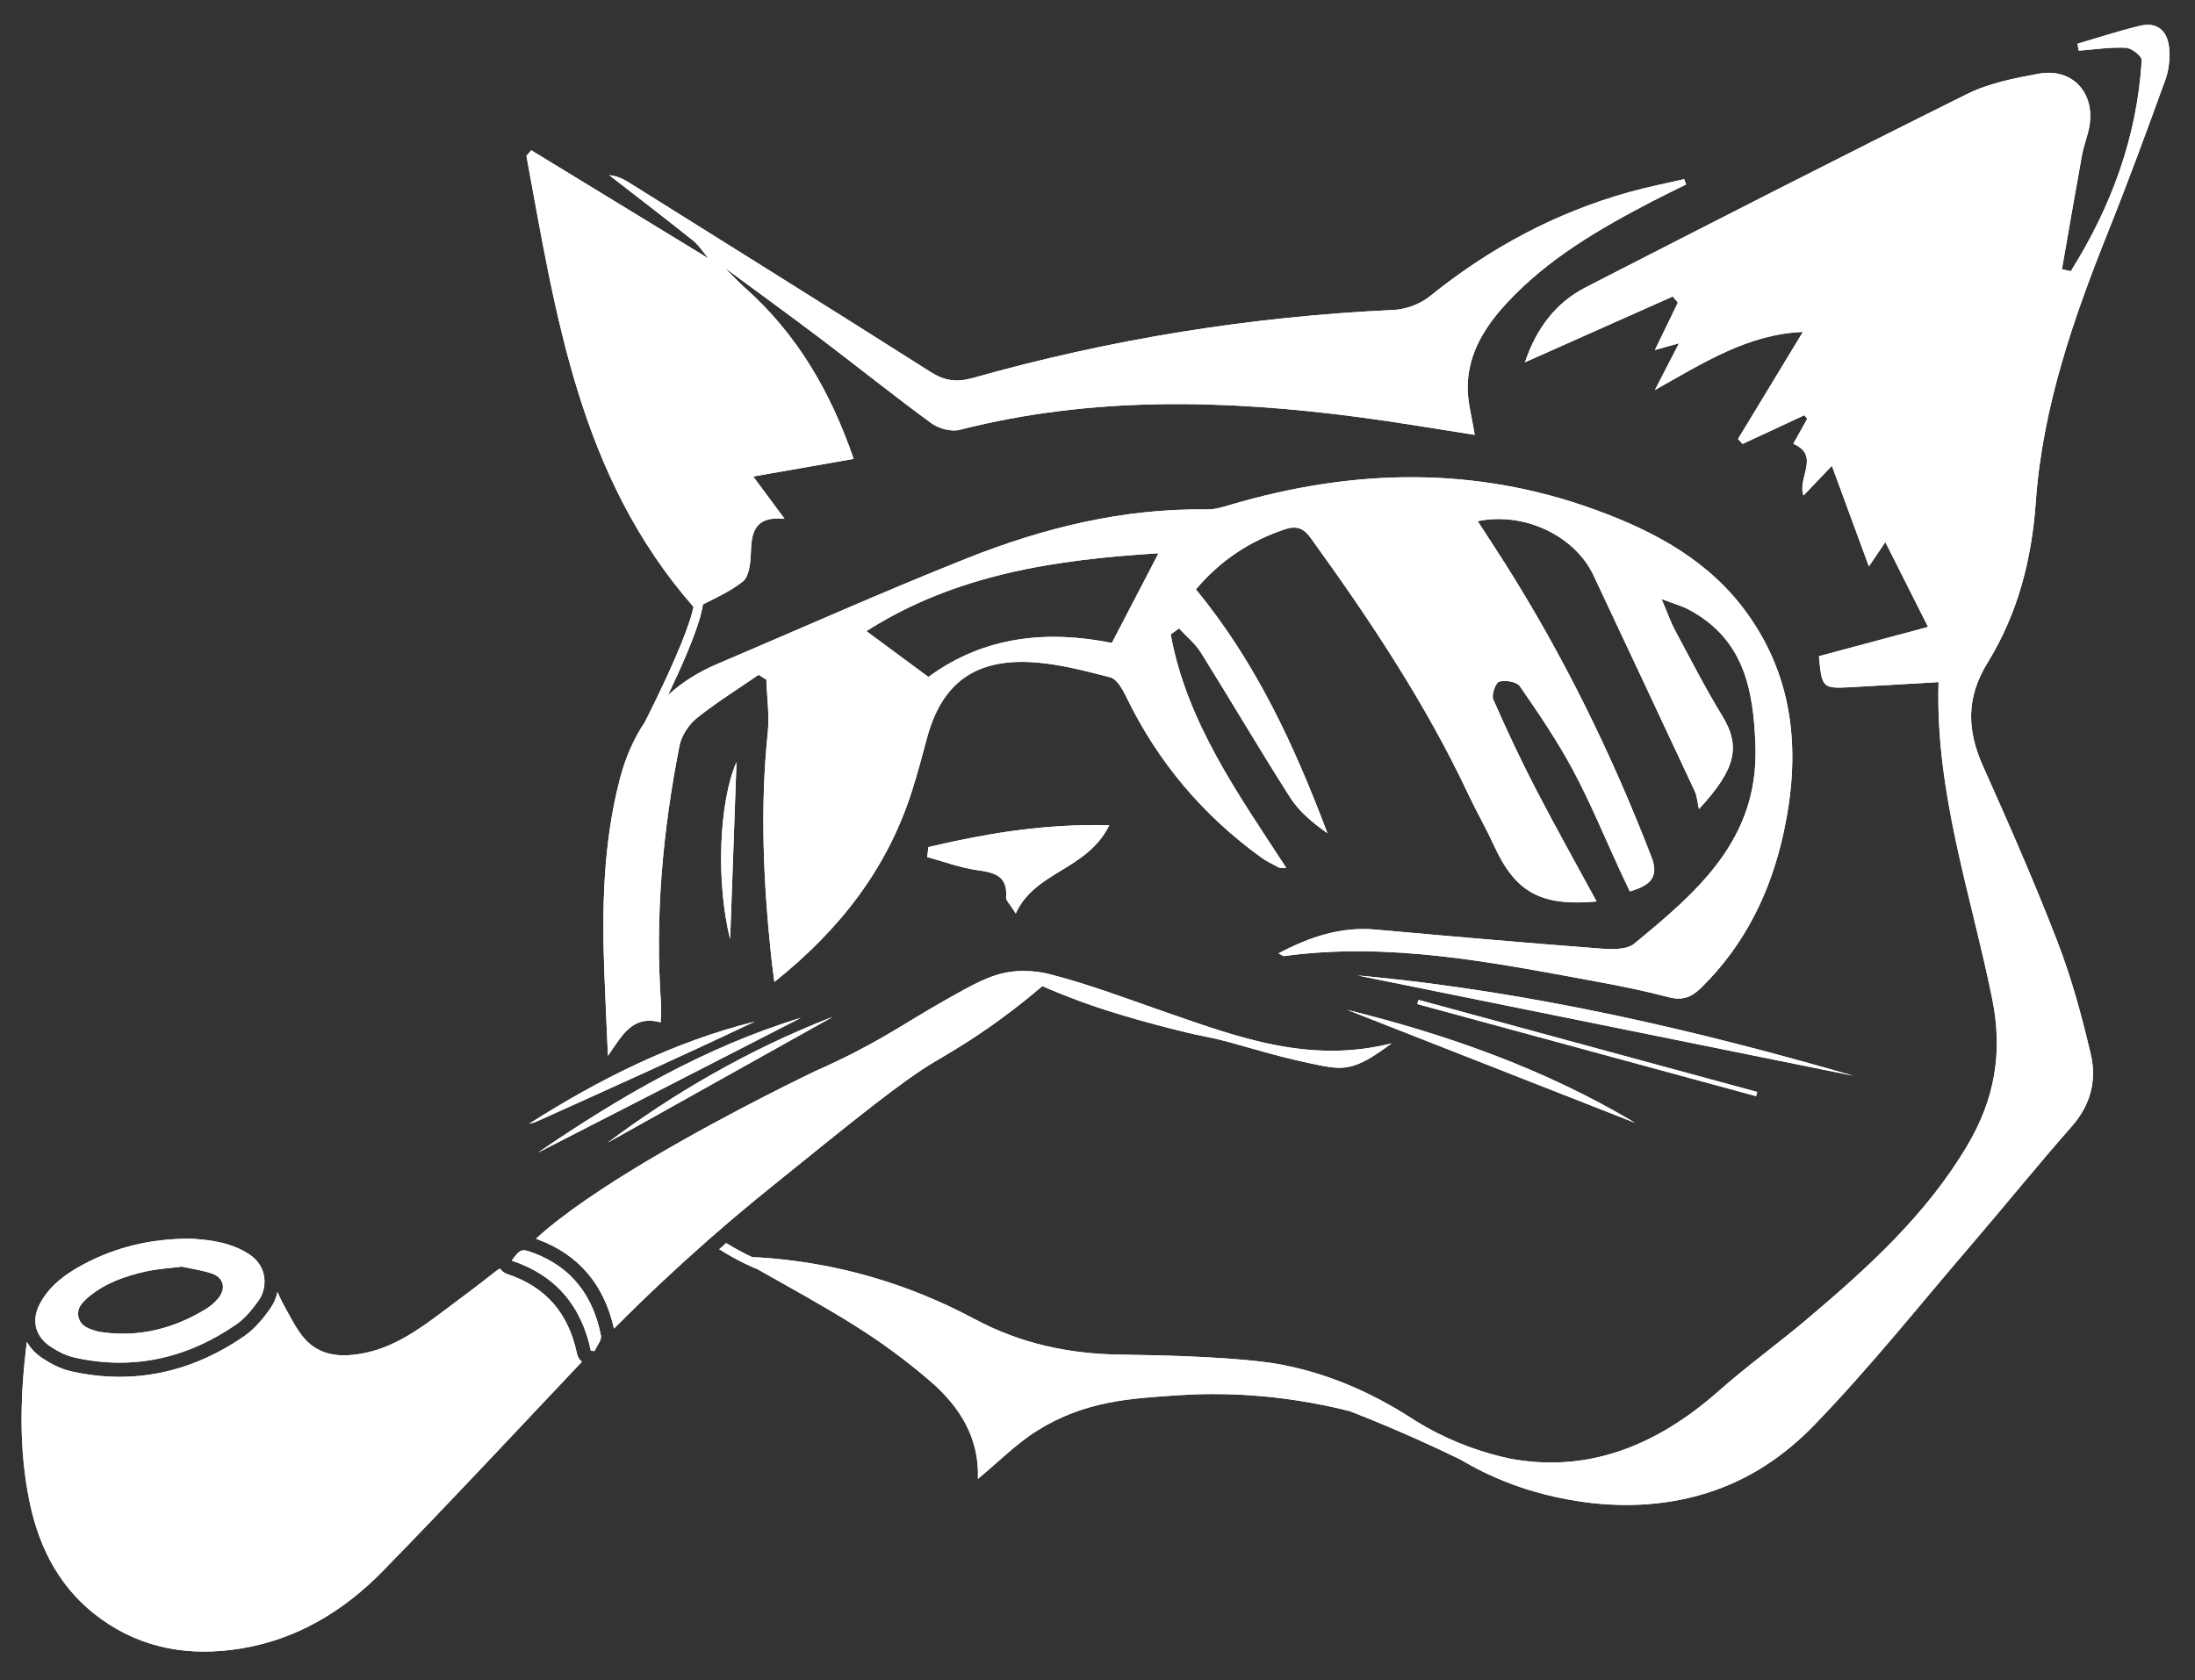 <?xml version="1.0" encoding="utf-8"?>
<!-- Generator: Adobe Illustrator 16.0.0, SVG Export Plug-In . SVG Version: 6.00 Build 0)  -->
<!DOCTYPE svg PUBLIC "-//W3C//DTD SVG 1.1//EN" "http://www.w3.org/Graphics/SVG/1.1/DTD/svg11.dtd">
<svg version="1.1" id="Layer_1" xmlns="http://www.w3.org/2000/svg" xmlns:xlink="http://www.w3.org/1999/xlink" x="0px" y="0px"
	 width="2220px" height="1700px" viewBox="0 0 2220 1700" enable-background="new 0 0 2220 1700" xml:space="preserve">
<rect x="0" y="0" width="2220" height="1700" fill="#333333" stroke="none"/>
<g>
	<defs>
		<path id="SVGID_1_" d="M2164.344,26.094c-21.283,5.095-42.137,11.993-63.177,18.109c0.416,2.347,0.831,4.694,1.247,7.041
			c15.912-1.203,31.886-3.686,47.706-2.938c5.776,0.275,16.259,8.541,16.013,12.645c-4.683,77.817-30.898,148.306-71.761,213.471
			c-2.979-0.701-5.959-1.401-8.938-2.101c6.722-38.494,13.274-77.02,20.282-115.462c1.78-9.766,5.724-19.142,7.45-28.913
			c6.021-34.082-17.363-59.536-51.109-53.378c-24.686,4.504-50.404,9.551-72.584,20.563
			c-128.992,64.042-257.199,129.671-385.367,195.362c-30.514,15.64-50.072,41.383-61.743,75.991
			c51.263-22.824,100.331-44.671,149.4-66.518c1.747,2.038,3.496,4.076,5.246,6.114c-7.382,15.254-14.764,30.508-23.237,48.019
			c7.382-2.061,13.775-3.846,24.359-6.801c-8.025,15.569-14.697,28.512-24.366,47.272c50.356-28.309,94.267-56.439,149.716-58.803
			c-22.707,37.459-44.188,72.898-65.672,108.337l4.666,5.008c20.785-9.679,41.572-19.358,62.358-29.036
			c1.013,1.189,2.024,2.378,3.036,3.566c-4.719,8.44-9.438,16.879-14.152,25.313c27.76,11.99,3.797,34.156,10.37,52.315
			c8.111-8.496,15.662-16.405,28.675-30.033c13.451,36.587,25.35,68.944,37.428,101.797c4.066-6.017,9.182-13.587,16.636-24.619
			c15.024,29.832,28.539,56.669,43.229,85.838c-38.504,10.321-74.559,19.986-110.387,29.59c2.956,32.573,3.41,32.999,33.671,31.282
			c28.848-1.638,57.693-3.322,87.298-5.029c-3.409,111.974,32.923,215.021,54.286,320.419
			c10.973,54.137,2.439,101.389-24.641,147.439c-41.508,70.582-101.111,124.519-162.637,176.572
			c-29.236,24.735-60.45,47.182-89.112,72.539c-64.187,56.786-134.037,83.41-212.388,68.441
			c-25.125-5.533-54.183-15.1-83.979-31.883c-6.347-3.575-12.343-7.26-18-11c-51.534-32.617-95.989-45.702-126.384-51.688
			c-24.301-4.785-71.061-9.185-164.784-10.48c-52.47-0.724-100.786-11.124-147.453-36.073
			c-67.526-36.101-140.188-57.196-217.034-62.219c-2.552-0.166-5.115-0.252-7.677-0.265c-6.148-2.874-15.623-7.647-26.362-14.288
			c-2.368,2.057-4.731,4.122-7.091,6.191c20.303,12.875,36.656,19.376,37.491,19.703l0.053-0.135
			c33.826,19.13,67.625,37.576,100.166,58.022c26.456,16.623,51.912,35.366,75.588,55.749
			c29.814,25.667,50.095,57.554,48.365,99.036c20.314-16.793,38.577-35.454,60.09-48.922
			c48.364-30.277,95.082-32.443,140.756-35.621c40.59-2.826,101.883-2.486,175.276,15.989c22.643,8.813,45.992,18.542,69.922,29.294
			c14.459,6.497,28.485,13.079,42.078,19.706c11.567,6.894,29.672,16.702,53.059,25.297c29.507,10.843,120.727,39.029,213.038,2.499
			c32.324-12.792,62.986-33.121,91.46-62.517c56.339-58.158,106.942-121.893,159.774-183.421
			c33.896-39.479,66.586-80.008,100.961-119.057c18.984-21.567,25.281-46.457,19.17-72.605
			c-9.027-38.637-19.535-77.296-33.796-114.256c-23.154-60.004-49.073-118.988-75.351-177.721
			c-16.209-36.228-17.019-69.111,4.678-104.288c30.579-49.582,44.697-104.302,48.869-163.204
			c6.772-95.66,38.185-185.622,73.627-274.176c20.208-50.489,38.931-101.583,57.443-152.723c3.514-9.702,4.648-21.041,3.797-31.371
			c-1.188-14.435-8.488-23.986-21.675-23.987C2169.793,25.095,2167.168,25.418,2164.344,26.094"/>
	</defs>
	<use xlink:href="#SVGID_1_"  overflow="visible" fill="#FFFFFF"/>
	<clipPath id="SVGID_2_">
		<use xlink:href="#SVGID_1_"  overflow="visible"/>
	</clipPath>
	<rect x="727.38" y="25.095" clip-path="url(#SVGID_2_)" fill="#FFFFFF" width="1467.366" height="1515.855"/>
</g>
<g>
	<defs>
		<path id="SVGID_3_" d="M700.611,243.103c6.239,4.993,10.709,12.196,15.994,18.383c5.474,3.153,10.949,6.31,16.423,9.464
			c32.556,24.04,65.341,47.778,97.61,72.196c37.26,28.195,73.68,57.517,111.4,85.068c7.391,5.399,20.037,8.797,28.602,6.615
			c133.853-34.123,268.759-30.612,404.109-12.771c38.651,5.095,77.097,11.755,116.738,17.866
			c-2.655-17.339-7.442-33.506-7.108-49.566c0.691-33.04,17.361-59.757,39.216-83.421c41.813-45.276,94.177-75.52,148.058-103.553
			c11.108-5.78,22.419-11.168,33.636-16.738c-0.64-1.788-1.28-3.576-1.921-5.365c-18.301,4.24-36.788,7.81-54.87,12.837
			c-74.923,20.833-141.89,56.762-202.392,105.64c-9.741,7.87-24.179,13.25-36.72,13.827
			c-144.553,6.656-286.42,29.516-425.584,68.852c-16.222,4.585-28.489,2.88-42.78-6.202
			c-100.856-64.089-202.279-127.289-303.547-190.732c-6.304-3.949-12.823-7.556-21.311-8.299
			C644.36,199.112,672.738,220.792,700.611,243.103"/>
	</defs>
	<use xlink:href="#SVGID_3_"  overflow="visible" fill="#FFFFFF"/>
	<clipPath id="SVGID_4_">
		<use xlink:href="#SVGID_3_"  overflow="visible"/>
	</clipPath>
	<rect x="616.164" y="177.204" clip-path="url(#SVGID_4_)" fill="#FFFFFF" width="1089.124" height="262.72"/>
</g>
<g>
	<defs>
		<path id="SVGID_5_" d="M939.017,856.958c-0.426,3.367-0.851,6.734-1.277,10.103c16.771,4.56,33.306,10.829,50.38,13.205
			c17.603,2.45,31.244,5.639,29.411,27.728c-0.24,2.901,3.545,6.135,9.785,16.142c19.56-42.984,72.007-43.49,94.611-89.306
			c-4.498-0.104-8.963-0.155-13.396-0.155C1047.945,834.674,993.271,844.177,939.017,856.958"/>
	</defs>
	<use xlink:href="#SVGID_5_"  overflow="visible" fill="#FFFFFF"/>
	<clipPath id="SVGID_6_">
		<use xlink:href="#SVGID_5_"  overflow="visible"/>
	</clipPath>
	<rect x="937.74" y="834.674" clip-path="url(#SVGID_6_)" fill="#FFFFFF" width="184.187" height="89.461"/>
</g>
<g>
	<defs>
		<path id="SVGID_7_" d="M1874.447,1088.332c-152.73-44.215-322.83-85.086-501.486-101.496
			C1547.7,1022.201,1719.076,1056.887,1874.447,1088.332"/>
	</defs>
	<use xlink:href="#SVGID_7_"  overflow="visible" fill="#FFFFFF"/>
	<clipPath id="SVGID_8_">
		<use xlink:href="#SVGID_7_"  overflow="visible"/>
	</clipPath>
	<rect x="1372.961" y="986.836" clip-path="url(#SVGID_8_)" fill="#FFFFFF" width="501.486" height="101.496"/>
</g>
<g>
	<defs>
		<path id="SVGID_9_" d="M1653.721,1135.969c-92.189-55.109-192.337-89.854-291.026-114.253
			C1456.523,1058.552,1555.121,1097.26,1653.721,1135.969"/>
	</defs>
	<use xlink:href="#SVGID_9_"  overflow="visible" fill="#FFFFFF"/>
	<clipPath id="SVGID_10_">
		<use xlink:href="#SVGID_9_"  overflow="visible"/>
	</clipPath>
	<rect x="1362.694" y="1021.716" clip-path="url(#SVGID_10_)" fill="#FFFFFF" width="291.026" height="114.253"/>
</g>
<g>
	<defs>
		<path id="SVGID_11_" d="M543.934,1166.189l266.174-136.52C713.091,1059.286,626.589,1109.583,543.934,1166.189"/>
	</defs>
	<use xlink:href="#SVGID_11_"  overflow="visible" fill="#FFFFFF"/>
	<clipPath id="SVGID_12_">
		<use xlink:href="#SVGID_11_"  overflow="visible"/>
	</clipPath>
	<rect x="543.934" y="1029.67" clip-path="url(#SVGID_12_)" fill="#FFFFFF" width="266.174" height="136.52"/>
</g>
<g>
	<defs>
		<path id="SVGID_13_" d="M614.663,1155.979c69.679-38.97,148.596-83.104,227.511-127.238
			C756.787,1061.726,678.927,1107.697,614.663,1155.979"/>
	</defs>
	<use xlink:href="#SVGID_13_"  overflow="visible" fill="#FFFFFF"/>
	<clipPath id="SVGID_14_">
		<use xlink:href="#SVGID_13_"  overflow="visible"/>
	</clipPath>
	<rect x="614.663" y="1028.74" clip-path="url(#SVGID_14_)" fill="#FFFFFF" width="227.511" height="127.238"/>
</g>
<g>
	<defs>
		<path id="SVGID_15_" d="M1433.428,1015.796c114.215,31.053,228.43,62.106,342.646,93.161c0.402-1.405,0.804-2.809,1.207-4.212
			c-114.242-31.062-228.483-62.122-342.727-93.183L1433.428,1015.796z"/>
	</defs>
	<use xlink:href="#SVGID_15_"  overflow="visible" fill="#FFFFFF"/>
	<clipPath id="SVGID_16_">
		<use xlink:href="#SVGID_15_"  overflow="visible"/>
	</clipPath>
	<rect x="1433.428" y="1011.563" clip-path="url(#SVGID_16_)" fill="#FFFFFF" width="343.854" height="97.395"/>
</g>
<g>
	<defs>
		<path id="SVGID_17_" d="M534.972,1137.002c2.555-0.764,5.237-1.245,7.648-2.33c73.767-33.185,147.508-66.429,220.607-101.127
			C681.141,1054.189,606.411,1091.577,534.972,1137.002"/>
	</defs>
	<use xlink:href="#SVGID_17_"  overflow="visible" fill="#FFFFFF"/>
	<clipPath id="SVGID_18_">
		<use xlink:href="#SVGID_17_"  overflow="visible"/>
	</clipPath>
	<rect x="534.972" y="1033.545" clip-path="url(#SVGID_18_)" fill="#FFFFFF" width="228.255" height="103.457"/>
</g>
<g>
	<defs>
		<path id="SVGID_19_" d="M738.455,950.229c2.101-58.658,4.204-117.317,6.423-179.258
			C727.256,811.274,723.924,891.642,738.455,950.229"/>
	</defs>
	<use xlink:href="#SVGID_19_"  overflow="visible" fill="#FFFFFF"/>
	<clipPath id="SVGID_20_">
		<use xlink:href="#SVGID_19_"  overflow="visible"/>
	</clipPath>
	<rect x="723.924" y="770.971" clip-path="url(#SVGID_20_)" fill="#FFFFFF" width="20.954" height="179.258"/>
</g>
<g>
	<defs>
		<path id="SVGID_21_" d="M876.267,638.509c90.614-57.807,192.173-72.393,295.453-78.782
			c-16.485,31.705-31.646,60.861-47.182,90.736c-64.184-12.898-128.561-7.501-185.53,34.414
			C917.228,668.781,897.897,654.494,876.267,638.509 M532.419,157.707c29.813,160.714,53.023,323.802,169.02,456.303
			c-2.871,13.899-13.549,45.483-49.099,116.327c-11.311,16.705-19.719,35.96-25.406,57.756
			c-17.074,65.438-18.196,131.751-15.601,198.527c1.008,25.951,2.25,51.894,3.548,81.54c14.247-20.447,24.465-41.608,53.35-33.855
			c0.135-7.762,0.675-13.578,0.272-19.329c-6.139-87.737,1.758-174.532,18.738-260.528c2.014-10.197,9.305-21.364,17.482-27.936
			c19.801-15.912,41.57-29.377,62.546-43.827c2.601,1.633,5.202,3.267,7.804,4.9c0.601,17.887,3.278,35.99,1.445,53.623
			c-7.89,75.887-4.429,151.461,3.517,227.025c0.769,7.316,1.836,14.603,3.178,25.154c66.225-52.825,114.122-114.616,139.079-192.98
			c5.578-17.515,10.337-35.302,15.064-53.072c14.319-53.829,46.082-79.757,102.62-77.591c27.836,1.066,55.669,8.461,82.868,15.464
			c6.81,1.753,12.653,12.332,16.405,20.082c31.716,65.507,77.183,119.314,135.997,161.946c5.541,4.018,11.787,7.112,17.9,10.261
			c1.088,0.561,2.474,0.545,4.351,0.529c1.007-0.01,2.156-0.019,3.479,0.063c-48.962-75.164-100.708-147.484-116.964-236.308
			c2.836-2.012,5.67-4.026,8.506-6.039c7.487,8.186,16.436,15.458,22.217,24.71c30.367,48.606,59.3,98.116,90.167,146.394
			c9.202,14.396,23.044,25.827,37.633,36.086c-33.323-88.409-72.186-172.795-133.025-246.661
			c25.571-30.182,54.824-48.736,88.931-60.475c11.805-4.063,19.356-2.429,27.132,8.336
			c59.633,82.554,116.044,167.015,159.507,259.499c8.12,17.28,17.712,33.873,25.65,51.229
			c21.775,47.609,46.974,62.222,104.035,57.154c-20.879-38.494-41.726-75.598-61.266-113.377
			c-15.432-29.834-29.787-60.267-43.222-91.045c-2.014-4.616,2.37-16.961,6.012-18.008c6.237-1.792,17.746,0.089,20.906,4.664
			c19.046,27.579,38.006,55.476,53.793,84.98c17.641,32.968,31.864,67.763,47.595,101.755c3.118,6.735,6.329,13.432,9.851,20.897
			c19.285-5.932,30.154-13.329,21.839-34.883c-40.066-103.835-88.756-203.302-148.344-297.362
			c-8.893-14.038-18.045-27.913-27.43-42.409c47.301-9.733,98.415,14.844,117.246,54.981
			c34.139,72.762,68.392,145.47,102.369,218.307c2.225,4.772,2.505,10.451,4.195,17.955c37.931-40.883,42.23-63.714,23.433-94.463
			c-17.167-28.084-32.14-57.52-47.724-86.553c-4.203-7.832-7.106-16.363-13.535-31.444c13.354,5.104,20.8,7.082,27.418,10.612
			c55.683,29.711,65.612,80.203,67.572,137.924c3.229,95.134-59.084,147.782-122.621,200.164c-7.795,6.426-23.284,5.79-34.938,4.894
			c-75.589-5.812-151.123-12.377-226.633-19.174c-35.037-3.154-66.406,7.268-98.123,24.029c2.642,1.34,4.269,2.945,5.65,2.756
			c106.765-14.511,210.653,6.45,314.656,25.569c24.861,4.569,49.712,9.569,74.134,16.013c13.66,3.604,22.879,0.364,32.67-9.215
			c44.77-43.799,70.875-97.846,83.81-157.835c16.692-77.422,11.651-152.551-36.013-219.814
			c-38.455-54.268-93.93-84.131-154.726-106.267c-122.134-44.472-244.813-41.431-368.055-5.21
			c-8.013,2.355-16.408,5.078-24.583,4.95c-85.032-1.329-165.937,18.813-243.936,49.902c-84.5,33.68-167.604,70.858-251.344,106.447
			c-19.367,8.23-35.902,18.747-49.787,31.514c14.518-30.439,24.704-54.608,30.383-72.118c2.78-8.573,4.267-14.914,4.904-19.676
			c12.93-6.459,27.717-13.276,40.233-23.018c6.501-5.06,7.926-19.076,8.245-29.13c0.647-20.397,3.416-37.427,34.092-34.503
			c-11.809-15.929-20.625-27.819-31.705-42.764c35.026-6.136,66.888-11.717,101.618-17.801
			c-23.304-67.687-57.068-126.085-109.702-172.85c-7.238-6.43-13.8-13.619-20.674-20.459c-5.474-3.154-10.949-6.311-16.423-9.464
			c-59.757-36.482-119.513-72.963-179.269-109.444C535.697,153.93,534.058,155.819,532.419,157.707"/>
	</defs>
	<use xlink:href="#SVGID_21_"  overflow="visible" fill="#FFFFFF"/>
	<clipPath id="SVGID_22_">
		<use xlink:href="#SVGID_21_"  overflow="visible"/>
	</clipPath>
	<rect x="532.419" y="152.042" clip-path="url(#SVGID_22_)" fill="#FFFFFF" width="1288.35" height="916.118"/>
</g>
<g>
	<defs>
		<path id="SVGID_23_" d="M501.398,1286.163c-17.112,13.577-34.68,26.586-52.153,39.707c-25.101,18.85-50.487,37.283-82.287,43.332
			c-24.205,4.604-46.762,2.279-62.58-19.379c-7.035-9.63-12.404-20.508-18.186-31.009c-1.955-3.551-3.611-7.277-5.536-11.645
			c-1.36,6.061-3.858,11.836-7.398,16.806c-6.332,8.894-15.04,20.091-26.275,27.818c-54.391,37.415-113.247,49.382-174.931,35.571
			c-0.926-0.208-1.853-0.438-2.776-0.689c-8.27-2.248-17.047-6.417-26.089-12.389c-7.036-4.649-12.421-10.334-16.087-16.682
			c-6.707,54.41-8.319,108.857,3.041,162.873c9.942,47.269,31.626,88.19,71.649,117.111c42.449,30.673,90.472,38.448,141.214,30.291
			c57.243-9.2,104.793-38.1,144.509-78.795c67.657-69.327,133.715-140.216,200.262-210.622c0.24-0.255,0.468-0.544,0.68-0.86
			c-2.444-2.021-4.218-4.841-4.903-8.108c-8.644-41.263-31.699-67.608-70.481-80.538c-3.004-1.003-5.534-2.97-7.281-5.524
			C504.359,1284.068,502.913,1284.962,501.398,1286.163"/>
	</defs>
	<use xlink:href="#SVGID_23_"  overflow="visible" fill="#FFFFFF"/>
	<clipPath id="SVGID_24_">
		<use xlink:href="#SVGID_23_"  overflow="visible"/>
	</clipPath>
	<rect x="18.781" y="1283.434" clip-path="url(#SVGID_24_)" fill="#FFFFFF" width="569.674" height="392.604"/>
</g>
<g>
	<defs>
		<path id="SVGID_25_" d="M1031.102,982.388c-22.535,0.95-38.914,9.214-64.107,23.245c-36.83,20.514-52.051,30.947-74.83,43.991
			c-15.267,8.744-38.019,21-67.191,33.818c0,0-83.111,39.458-163.922,87.109c-2.678,1.58-5.354,3.169-8.025,4.765
			c-42.38,25.335-83.341,52.649-110.449,77.395c-0.183,0.167-0.363,0.334-0.539,0.499c0.655,0.234,1.329,0.481,2.042,0.746
			c41.09,15.261,66.938,45.593,76.884,90.188c33.305-33.529,65.028-63.032,94.116-88.646c2.337-2.057,4.656-4.089,6.959-6.097
			c21.67-18.896,39.958-33.997,56.531-47.402c89.735-72.589,134.603-108.883,167.594-128.375c11.852-7.002,34.987-20.142,65-42
			c18.924-13.781,33.666-25.993,43-34c9.255,4.022,23.024,9.777,40,16c7.546,2.767,39.274,14.257,94,28
			c36.29,9.114,29.765,5.926,56,13c24.106,6.5,45.297,13.42,79.41,20.829c22.429,4.871,30.299,5.736,39.711,4.027
			c12.879-2.342,24.935-9.76,44.229-23.952c-83.186,20.972-155.108-6.084-227.41-31.13c-38.91-13.479-77.553-28.252-117.323-38.553
			c-9.231-2.391-18.338-3.55-27.305-3.55C1034.014,982.296,1032.557,982.326,1031.102,982.388"/>
	</defs>
	<use xlink:href="#SVGID_25_"  overflow="visible" fill="#FFFFFF"/>
	<clipPath id="SVGID_26_">
		<use xlink:href="#SVGID_25_"  overflow="visible"/>
	</clipPath>
	<rect x="542.039" y="982.296" clip-path="url(#SVGID_26_)" fill="#FFFFFF" width="865.477" height="361.85"/>
</g>
<g>
	<defs>
		<path id="SVGID_27_" d="M101.15,1347.472c-0.85-0.13-1.715-0.239-2.536-0.483c-8.064-2.406-16.69-4.72-19.119-14.041
			c-2.473-9.488,4.009-15.754,10.449-21.125c16.502-13.762,36.337-20.676,56.825-25.376c11.89-2.729,24.261-3.359,37.064-5.018
			c9.839,2.152,20.088,3.611,29.809,6.72c12.38,3.959,15.46,14.988,7.319,25.13c-3.507,4.37-8.086,8.226-12.887,11.153
			c-26.179,15.961-53.961,24.831-83.634,24.832C116.802,1349.264,109.045,1348.677,101.15,1347.472 M84.096,1279.303
			c-17.655,9.469-33.729,21.088-43.548,39.289c-3.622,6.715-5.19,13.395-4.749,19.665c0.659,9.351,5.791,17.787,15.293,24.063
			c7.309,4.83,15.633,9.156,24.093,11.051c59.409,13.302,114.006,0.771,163.671-33.393c8.953-6.157,16.32-15.329,22.721-24.318
			c4.908-6.895,7.341-16.828,5.121-26.439c-1.731-7.503-6.298-14.808-14.735-20.315c-17.798-11.616-37.855-14.394-57.834-15.686
			c-1.049-0.012-2.101-0.018-3.146-0.019C152.935,1253.201,117.328,1261.479,84.096,1279.303"/>
	</defs>
	<use xlink:href="#SVGID_27_"  overflow="visible" fill="#FFFFFF"/>
	<clipPath id="SVGID_28_">
		<use xlink:href="#SVGID_27_"  overflow="visible"/>
	</clipPath>
	<rect x="35.358" y="1253.201" clip-path="url(#SVGID_28_)" fill="#FFFFFF" width="233.56" height="133.472"/>
</g>
<g>
	<defs>
		<path id="SVGID_29_" d="M525.573,1266.174c-1.179,0.785-2.367,1.958-3.724,3.582c-1.234,1.478-2.606,3.325-4.242,5.598
			c44.26,14.756,70.443,45.671,79.981,91.201c1.252,0.1,2.503,0.196,3.754,0.294c0.571-1.313,1.315-2.661,2.097-4.016
			c0.848-1.473,1.737-2.954,2.497-4.41c1.344-2.572,2.283-5.063,1.847-7.285c-7.862-39.952-29.492-69.179-68.695-83.738
			c-4.184-1.555-7.036-2.494-9.38-2.494C528.191,1264.905,526.888,1265.299,525.573,1266.174"/>
	</defs>
	<use xlink:href="#SVGID_29_"  overflow="visible" fill="#FFFFFF"/>
	<clipPath id="SVGID_30_">
		<use xlink:href="#SVGID_29_"  overflow="visible"/>
	</clipPath>
	<rect x="517.607" y="1264.905" clip-path="url(#SVGID_30_)" fill="#FFFFFF" width="90.612" height="101.943"/>
</g>
</svg>
